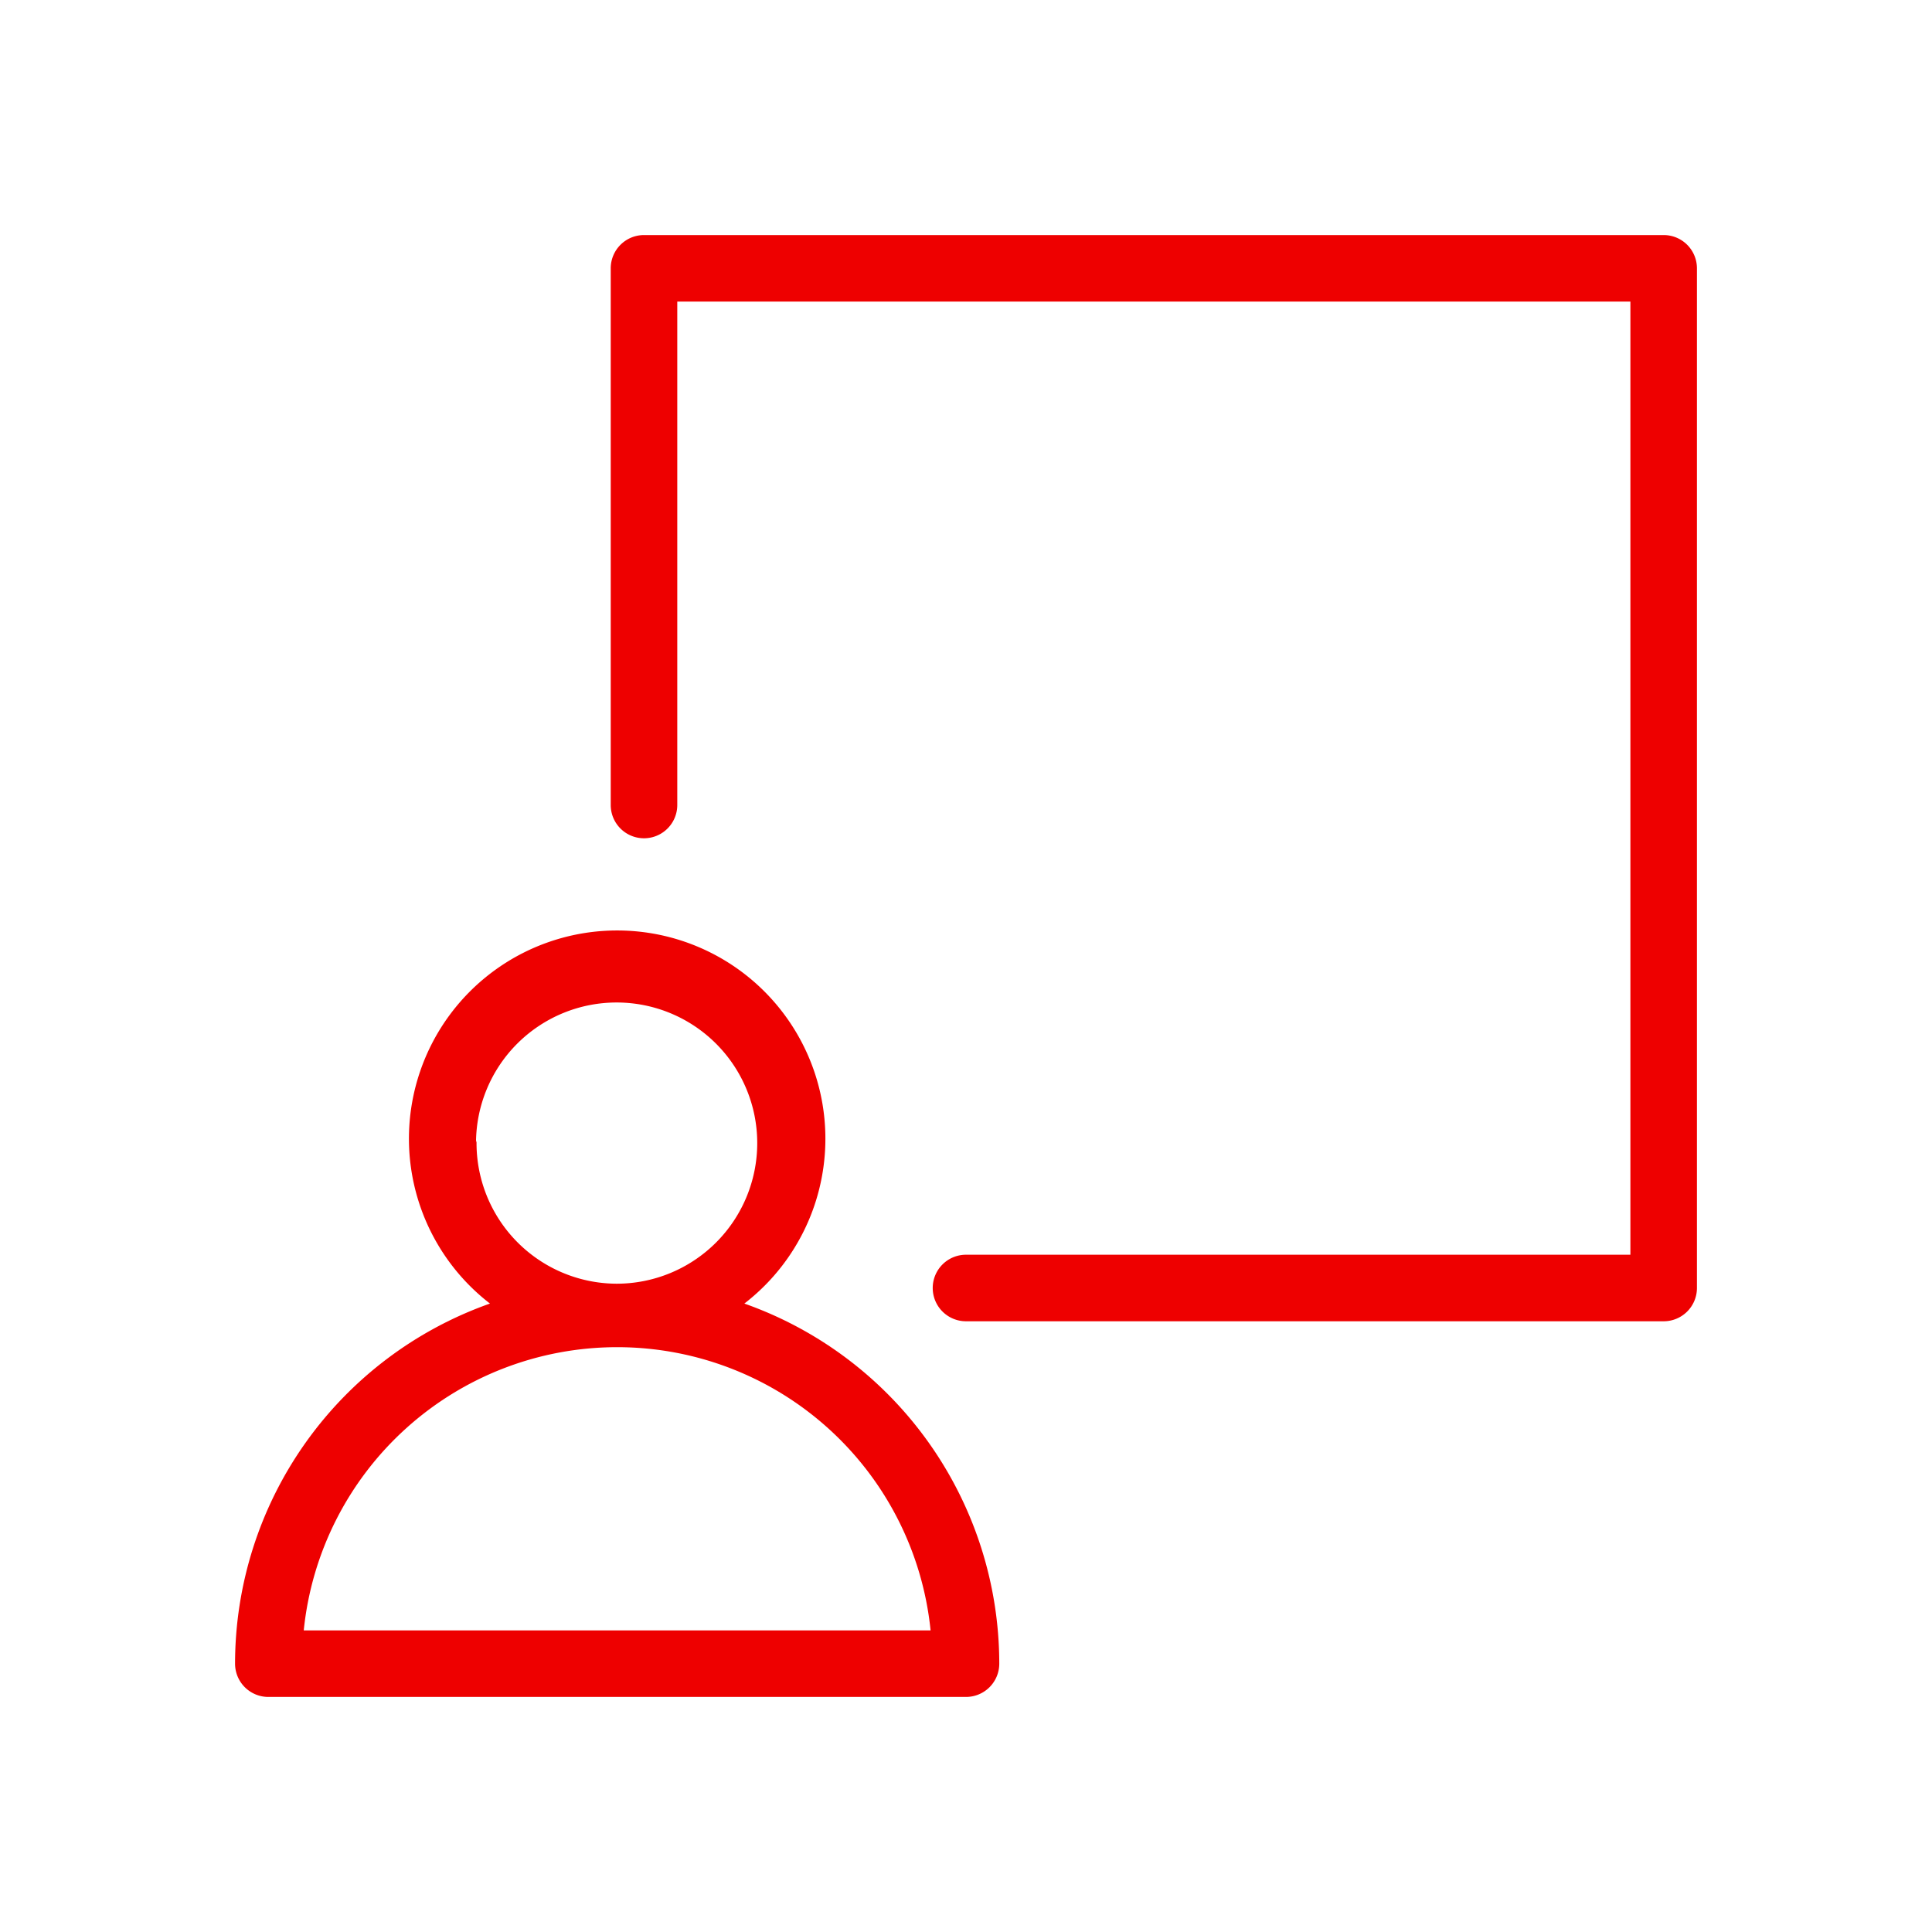 <svg id="ebd7c5ab-2ab1-4013-9461-d431819ace7a" data-name="Icon" xmlns="http://www.w3.org/2000/svg" viewBox="0 0 36 36">
  <defs>
    <style>
      .a54d53a2-da0e-4141-a650-cbe1d8c4cd58 {
        fill: #e00;
      }
    </style>
  </defs>
  <g>
    <path class="a54d53a2-da0e-4141-a650-cbe1d8c4cd58" d="M13.87,24.29a3.88,3.88,0,1,0-4.74,0A7.12,7.12,0,0,0,4.38,31a.62.62,0,0,0,.62.62H18a.62.62,0,0,0,.62-.62A7.12,7.12,0,0,0,13.87,24.29Zm-5-3a2.62,2.62,0,1,1,2.62,2.63A2.62,2.62,0,0,1,8.88,21.25ZM5.66,30.38a5.87,5.87,0,0,1,11.68,0Z"/>
    <path class="a54d53a2-da0e-4141-a650-cbe1d8c4cd58" d="M31,4.38H12a.62.62,0,0,0-.62.62V15a.62.62,0,0,0,1.24,0V5.62H30.38V23.38H18a.62.62,0,0,0,0,1.24H31a.62.62,0,0,0,.62-.62V5A.62.62,0,0,0,31,4.38Z"/>
  </g>
</svg>
